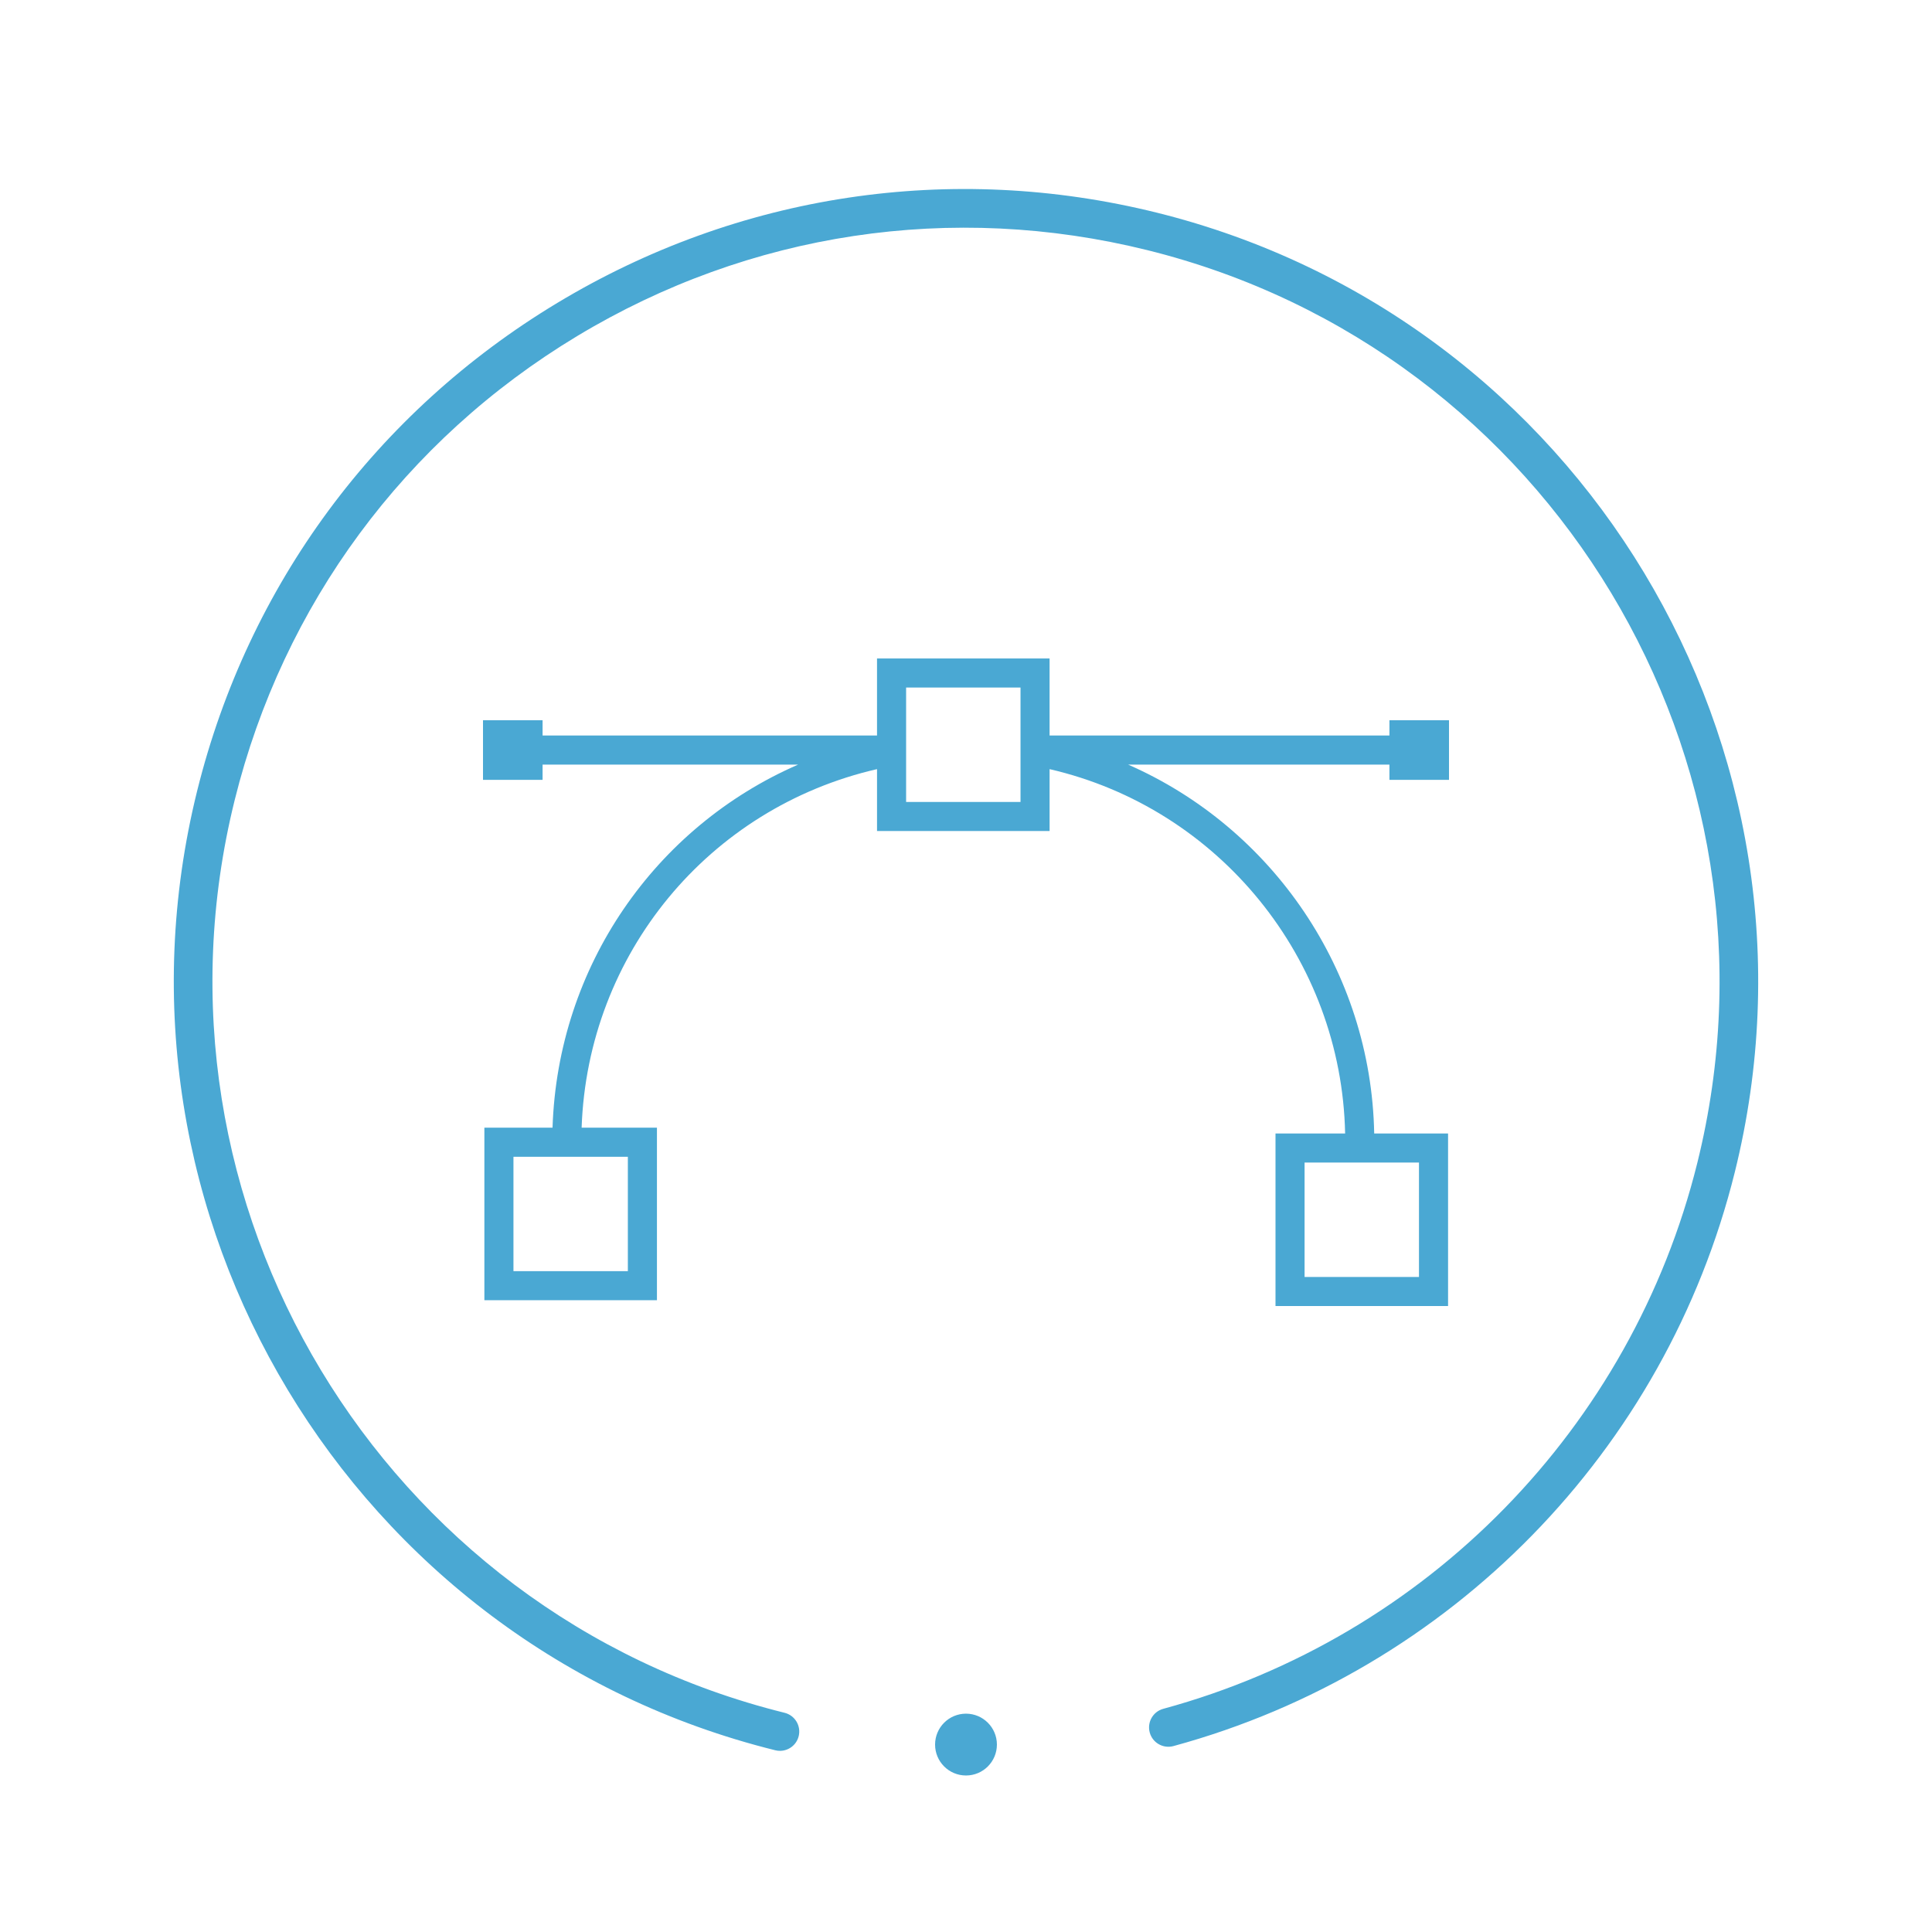 <?xml version="1.0" encoding="utf-8"?>
<!-- Generator: Adobe Illustrator 16.0.0, SVG Export Plug-In . SVG Version: 6.00 Build 0)  -->
<!DOCTYPE svg PUBLIC "-//W3C//DTD SVG 1.1//EN" "http://www.w3.org/Graphics/SVG/1.1/DTD/svg11.dtd">
<svg version="1.1" id="Layer_1" xmlns="http://www.w3.org/2000/svg" xmlns:xlink="http://www.w3.org/1999/xlink" x="0px" y="0px"
	 width="250px" height="250px" viewBox="0 0 250 250" enable-background="new 0 0 250 250" xml:space="preserve">
<path fill="#4AA8D3" d="M224.482,151.68c-8.938,36.041-36.772,64.496-72.64,74.262c-1.336,0.36-2.707-0.424-3.067-1.756
	c-0.362-1.332,0.423-2.707,1.754-3.067c34.117-9.288,60.597-36.356,69.103-70.642c12.943-52.181-18.978-105.164-71.155-118.106
	C123.2,26.1,96.995,30.047,74.685,43.488C52.378,56.927,36.639,78.25,30.369,103.527c-12.944,52.18,18.977,105.165,71.156,118.107
	c1.34,0.332,2.156,1.688,1.824,3.028c-0.282,1.138-1.303,1.896-2.424,1.896c-0.199,0-0.402-0.021-0.604-0.074
	c-54.856-13.606-88.413-69.309-74.805-124.164c6.592-26.573,23.138-48.988,46.589-63.117c23.452-14.13,51.002-18.281,77.575-11.688
	C204.534,41.124,238.093,96.823,224.482,151.68z M124.999,221.748c-2.209,0-4,1.791-4,4s1.791,4,4,4s4-1.791,4-4
	S127.208,221.748,124.999,221.748z"/>
<g>
	<rect x="168.813" y="150.436" fill="none" width="14.803" height="14.803"/>
	<rect x="66.441" y="149.684" fill="none" width="14.803" height="14.803"/>
	<polygon fill="none" points="132.054,88.968 117.25,88.968 117.25,95.174 117.25,98.938 117.25,103.771 132.054,103.771 
		132.054,98.938 132.054,95.174 	"/>
	<path fill="#4AA8D3" d="M187.5,100.91v-7.709h-7.709v1.973h-43.975v-9.969h-22.33v9.969H70.21v-1.973H62.5v7.709h7.71v-1.973
		h33.073c-18.492,8.048-31.11,26.099-31.785,46.982h-8.82v22.33h22.33v-22.33h-9.746c0.781-22.475,16.449-41.398,38.225-46.394
		v8.009h22.33v-8.008c21.935,5.063,37.781,24.56,38.241,47.145h-9.009v22.33h22.33v-22.33h-9.558
		c-0.398-21.006-13.162-39.545-31.847-47.734h33.816v1.973H187.5z M81.244,149.684v14.803H66.441v-14.803H81.244z M183.615,165.238
		h-14.803v-14.803h14.803V165.238z M132.054,103.771H117.25v-4.834v-3.764v-6.206h14.804v6.206v3.764V103.771z"/>
</g>
</svg>
